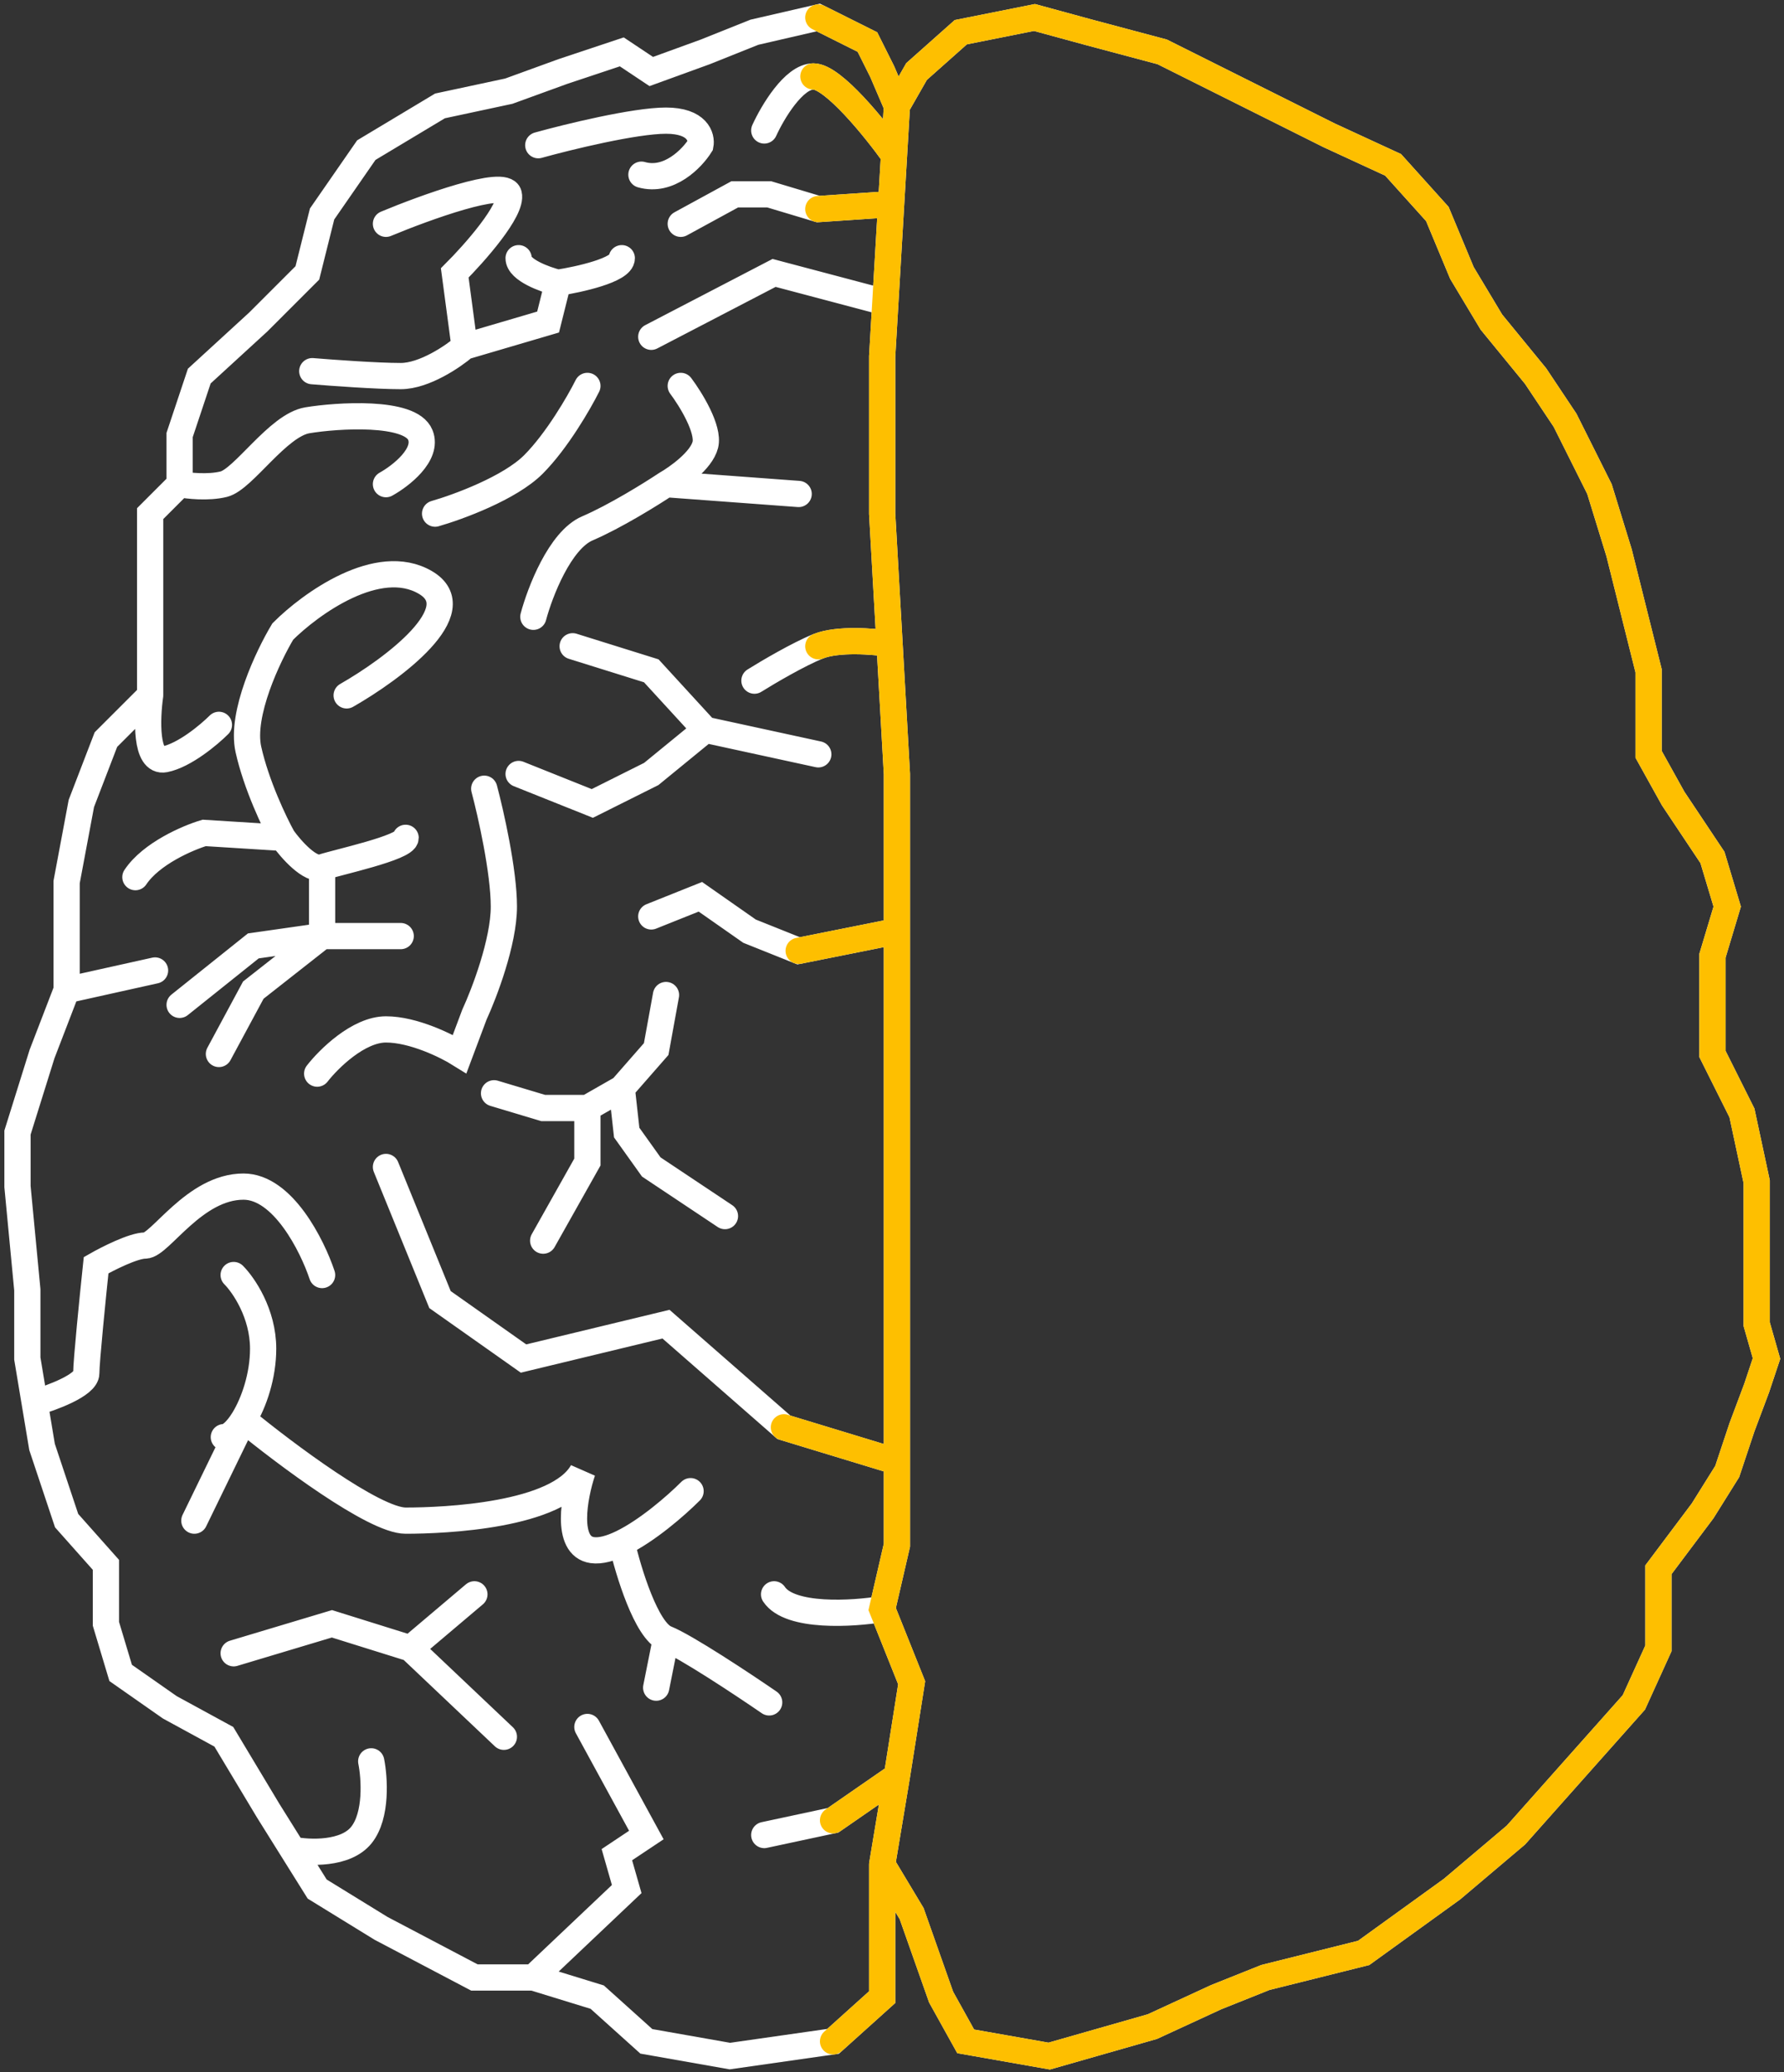 <svg width="204" height="237" viewBox="0 0 204 237" fill="none" xmlns="http://www.w3.org/2000/svg">
<rect x="0" y="0" width="204" height="237" fill="#333333" stroke="none"/>
<path d="M102.562 12.112L100.876 8.18L99.191 4.809L93.573 2L86.27 3.685L80.652 5.933L74.472 8.18L71.101 5.933L64.359 8.18L58.18 10.427L50.315 12.112L41.888 17.169L36.831 24.472L35.146 31.213L29.528 36.831L22.787 43.011L20.539 49.753V55.371M102.562 12.112L102.231 17.73M102.562 12.112L103.685 10.146L104.809 8.18L109.865 3.685L118.292 2L124.472 3.685L132.899 5.933L141.888 10.427L152 15.483L159.303 18.854L164.36 24.472L167.169 31.213L170.539 36.831L175.596 43.011L178.966 48.067L180.933 52L182.899 55.933L185.146 63.236L186.831 69.978L188.517 76.719V82.337V84.303V86.27L191.326 91.326L195.82 98.067L197.506 103.685L195.82 109.303V114.921V120.539L199.191 127.281L200.876 135.146V141.888V147.506V151.438L202 155.371L200.876 158.742L199.191 163.236L197.506 168.292L194.697 172.787L189.64 179.528V188.517L186.831 194.697L173.348 209.865L169.697 212.955L166.045 216.045L155.933 223.348L144.697 226.157L139.079 228.404L131.775 231.775L119.978 235.146L110.427 233.461L107.618 228.404L104.247 218.854L100.876 213.236M100.876 184.022L102.562 176.719V167.169M100.876 184.022L104.247 192.449L102.562 203.124M100.876 184.022C97.506 184.584 90.315 185.034 88.517 182.337M102.562 203.124L100.876 213.236M102.562 203.124L95.258 208.18L87.393 209.865M100.876 213.236V228.404L95.258 233.461L83.461 235.146L73.91 233.461L68.292 228.404L60.989 226.157M60.989 226.157H54.247L43.573 220.539L36.27 216.045L33.461 211.551M60.989 226.157L71.663 216.045L70.539 212.112L73.91 209.865L67.168 197.506M7.618 113.236L4.809 120.539L2 129.528V135.708L3.124 147.506V155.371L3.966 160.427M7.618 113.236V100.876L9.303 91.888L12.112 84.584L17.169 79.528M7.618 113.236L17.73 110.989M17.169 79.528V67.73V58.742L20.539 55.371M17.169 79.528C16.794 82.15 16.607 87.281 18.854 86.832C21.101 86.382 23.91 84.022 25.034 82.899M20.539 55.371C21.476 55.558 23.798 55.82 25.596 55.371C27.843 54.809 31.775 48.629 35.146 48.067C38.517 47.506 46.944 46.944 48.067 49.753C48.966 52 45.82 54.434 44.135 55.371M26.719 189.079L37.955 185.708L46.944 188.517M46.944 188.517L57.618 198.629M46.944 188.517L54.247 182.337M44.135 133.461L50.315 148.629L59.865 155.371L76.157 151.438L89.64 163.236L102.562 167.169M102.562 167.169V155.371V124.472V106.494M74.472 38.517L88.517 31.213L101.24 34.584M101.24 34.584L100.876 40.764V58.742L101.719 73.629M101.24 34.584L101.901 23.348M77.843 25.596L84.022 22.225H87.955L93.573 23.91L101.901 23.348M101.901 23.348L102.231 17.73M65.483 73.91L74.472 76.719L80.652 83.461M80.652 83.461L93.573 86.27M80.652 83.461L74.472 88.517L67.73 91.888L59.303 88.517M56.494 125.034L62.112 126.719H67.168M67.168 126.719L71.101 124.472M67.168 126.719V132.899L62.112 141.888M71.101 124.472L75.034 119.978L76.157 113.798M71.101 124.472L71.663 129.528L74.472 133.461L82.899 139.079M74.472 104.809L80.09 102.562L85.708 106.494L91.326 108.742L102.562 106.494M102.562 106.494V97.506V88.517L101.719 73.629M49.753 58.742C52.374 57.992 58.292 55.82 60.989 53.124C63.685 50.427 66.232 46.008 67.168 44.135M102.231 17.73C100.094 14.734 95.258 8.742 93.011 8.742C90.764 8.742 88.33 12.861 87.393 14.921M55.371 90.202C56.12 93.011 57.618 99.64 57.618 103.685C57.618 107.73 55.371 113.61 54.247 116.045L52.562 120.539C51.064 119.603 47.281 117.73 44.135 117.73C40.989 117.73 37.581 121.101 36.27 122.787M33.461 211.551L30.652 207.056L25.596 198.629L19.416 195.258L13.798 191.326L12.112 185.708V178.966L7.618 173.91L4.809 165.483L3.966 160.427M33.461 211.551C35.333 211.925 39.528 212.112 41.326 209.865C43.124 207.618 42.824 203.311 42.449 201.438M61.551 16.607C64.921 15.67 72.562 13.798 76.157 13.798C79.753 13.798 80.277 15.67 80.09 16.607C79.154 18.105 76.494 20.876 73.348 19.977M77.843 44.135C78.966 45.633 81.101 49.079 80.652 50.876C80.202 52.674 77.468 54.622 76.157 55.371M76.157 55.371C74.472 56.494 70.315 59.079 67.168 60.427C64.022 61.775 61.738 67.73 60.989 70.539M76.157 55.371L91.326 56.494M86.27 77.843C87.768 76.906 91.326 74.809 93.573 73.91C95.82 73.011 99.94 73.348 101.719 73.629M3.966 160.427C5.933 159.865 9.865 158.404 9.865 157.056C9.865 155.708 10.614 148.255 10.989 144.697C12.3 143.948 15.258 142.449 16.607 142.449C18.292 142.449 22.225 135.708 27.843 135.708C32.337 135.708 35.708 142.449 36.831 145.82M26.719 145.82C27.843 146.944 30.09 150.202 30.09 154.247C30.09 157.335 29.042 160.423 27.843 162.359M25.596 164.36C26.252 164.36 27.078 163.593 27.843 162.359M22.225 173.91L27.843 162.359M27.843 162.359C32.524 166.209 42.786 173.91 46.382 173.91C50.876 173.91 63.798 173.348 66.607 168.292C65.67 171.101 64.584 176.831 67.73 177.281C68.678 177.416 69.854 177.079 71.101 176.475M78.966 170.539C77.265 172.24 73.992 175.075 71.101 176.475M71.101 176.475C71.85 179.74 73.91 186.494 76.157 187.393M76.157 187.393C78.404 188.292 84.959 192.637 87.955 194.697M76.157 187.393L75.034 193.011M35.708 42.449C37.955 42.637 43.124 43.011 45.82 43.011C48.517 43.011 51.813 40.764 53.124 39.64M53.124 39.64L62.674 36.831L63.798 32.337M53.124 39.64L52 31.213C54.247 28.966 58.629 24.023 58.18 22.225C57.73 20.427 48.629 23.723 44.135 25.596M63.798 32.337C62.3 31.962 59.303 30.876 59.303 29.528M63.798 32.337C66.232 31.962 71.101 30.876 71.101 29.528M39.64 79.528C44.884 76.532 54.023 69.753 48.629 66.607C43.236 63.461 35.521 69.041 32.337 72.225C30.652 75.034 27.506 81.663 28.404 85.708C29.303 89.753 31.401 94.135 32.337 95.82M32.337 95.82C33.273 97.131 35.483 99.64 36.831 99.191M32.337 95.82L23.348 95.258C21.476 95.82 17.281 97.618 15.483 100.315M36.831 99.191C38.517 98.629 46.382 96.944 46.382 95.82M36.831 99.191V107.056M36.831 107.056H45.82M36.831 107.056L28.966 113.236L25.034 120.539M36.831 107.056L28.966 108.18L20.539 114.921" stroke="white" stroke-width="3" stroke-linecap="round"/>
<path d="M102.562 12.112L100.876 8.18L99.191 4.809L93.573 2M102.562 12.112L102.231 17.73M102.562 12.112L103.685 10.146L104.809 8.18L109.865 3.685L118.292 2L124.472 3.685L132.899 5.933L141.888 10.427L152 15.483L159.303 18.854L164.359 24.472L167.168 31.213L170.539 36.831L175.595 43.011L178.966 48.067L180.933 52L182.899 55.933L185.146 63.236L186.831 69.978L188.517 76.719V82.337V84.303V86.27L191.326 91.326L195.82 98.067L197.506 103.685L195.82 109.303V114.921V120.539L199.191 127.281L200.876 135.146V141.888V147.506V151.438L202 155.371L200.876 158.742L199.191 163.236L197.506 168.292L194.697 172.787L189.64 179.528V188.517L186.831 194.697L173.348 209.865L169.697 212.955L166.045 216.045L155.933 223.348L144.697 226.157L139.079 228.404L131.775 231.775L119.977 235.146L110.427 233.461L107.618 228.404L104.247 218.854L100.876 213.236M102.562 203.124L104.247 192.449L100.876 184.022L102.562 176.719V167.169M102.562 203.124L100.876 213.236M102.562 203.124L95.258 208.18M100.876 213.236V228.404L95.258 233.461M89.64 163.236L102.562 167.169M102.562 167.169V155.371V124.472V106.494M93.573 23.91L101.901 23.348M101.901 23.348L101.24 34.584L100.876 40.764V58.742L101.719 73.629M101.901 23.348L102.231 17.73M91.326 108.742L102.562 106.494M102.562 106.494V97.506V88.517L101.719 73.629M102.231 17.73C100.094 14.734 95.258 8.742 93.011 8.742M93.573 73.91C95.82 73.011 99.94 73.348 101.719 73.629" stroke="#FEBF00" stroke-width="3" stroke-linecap="round"/>
</svg>
